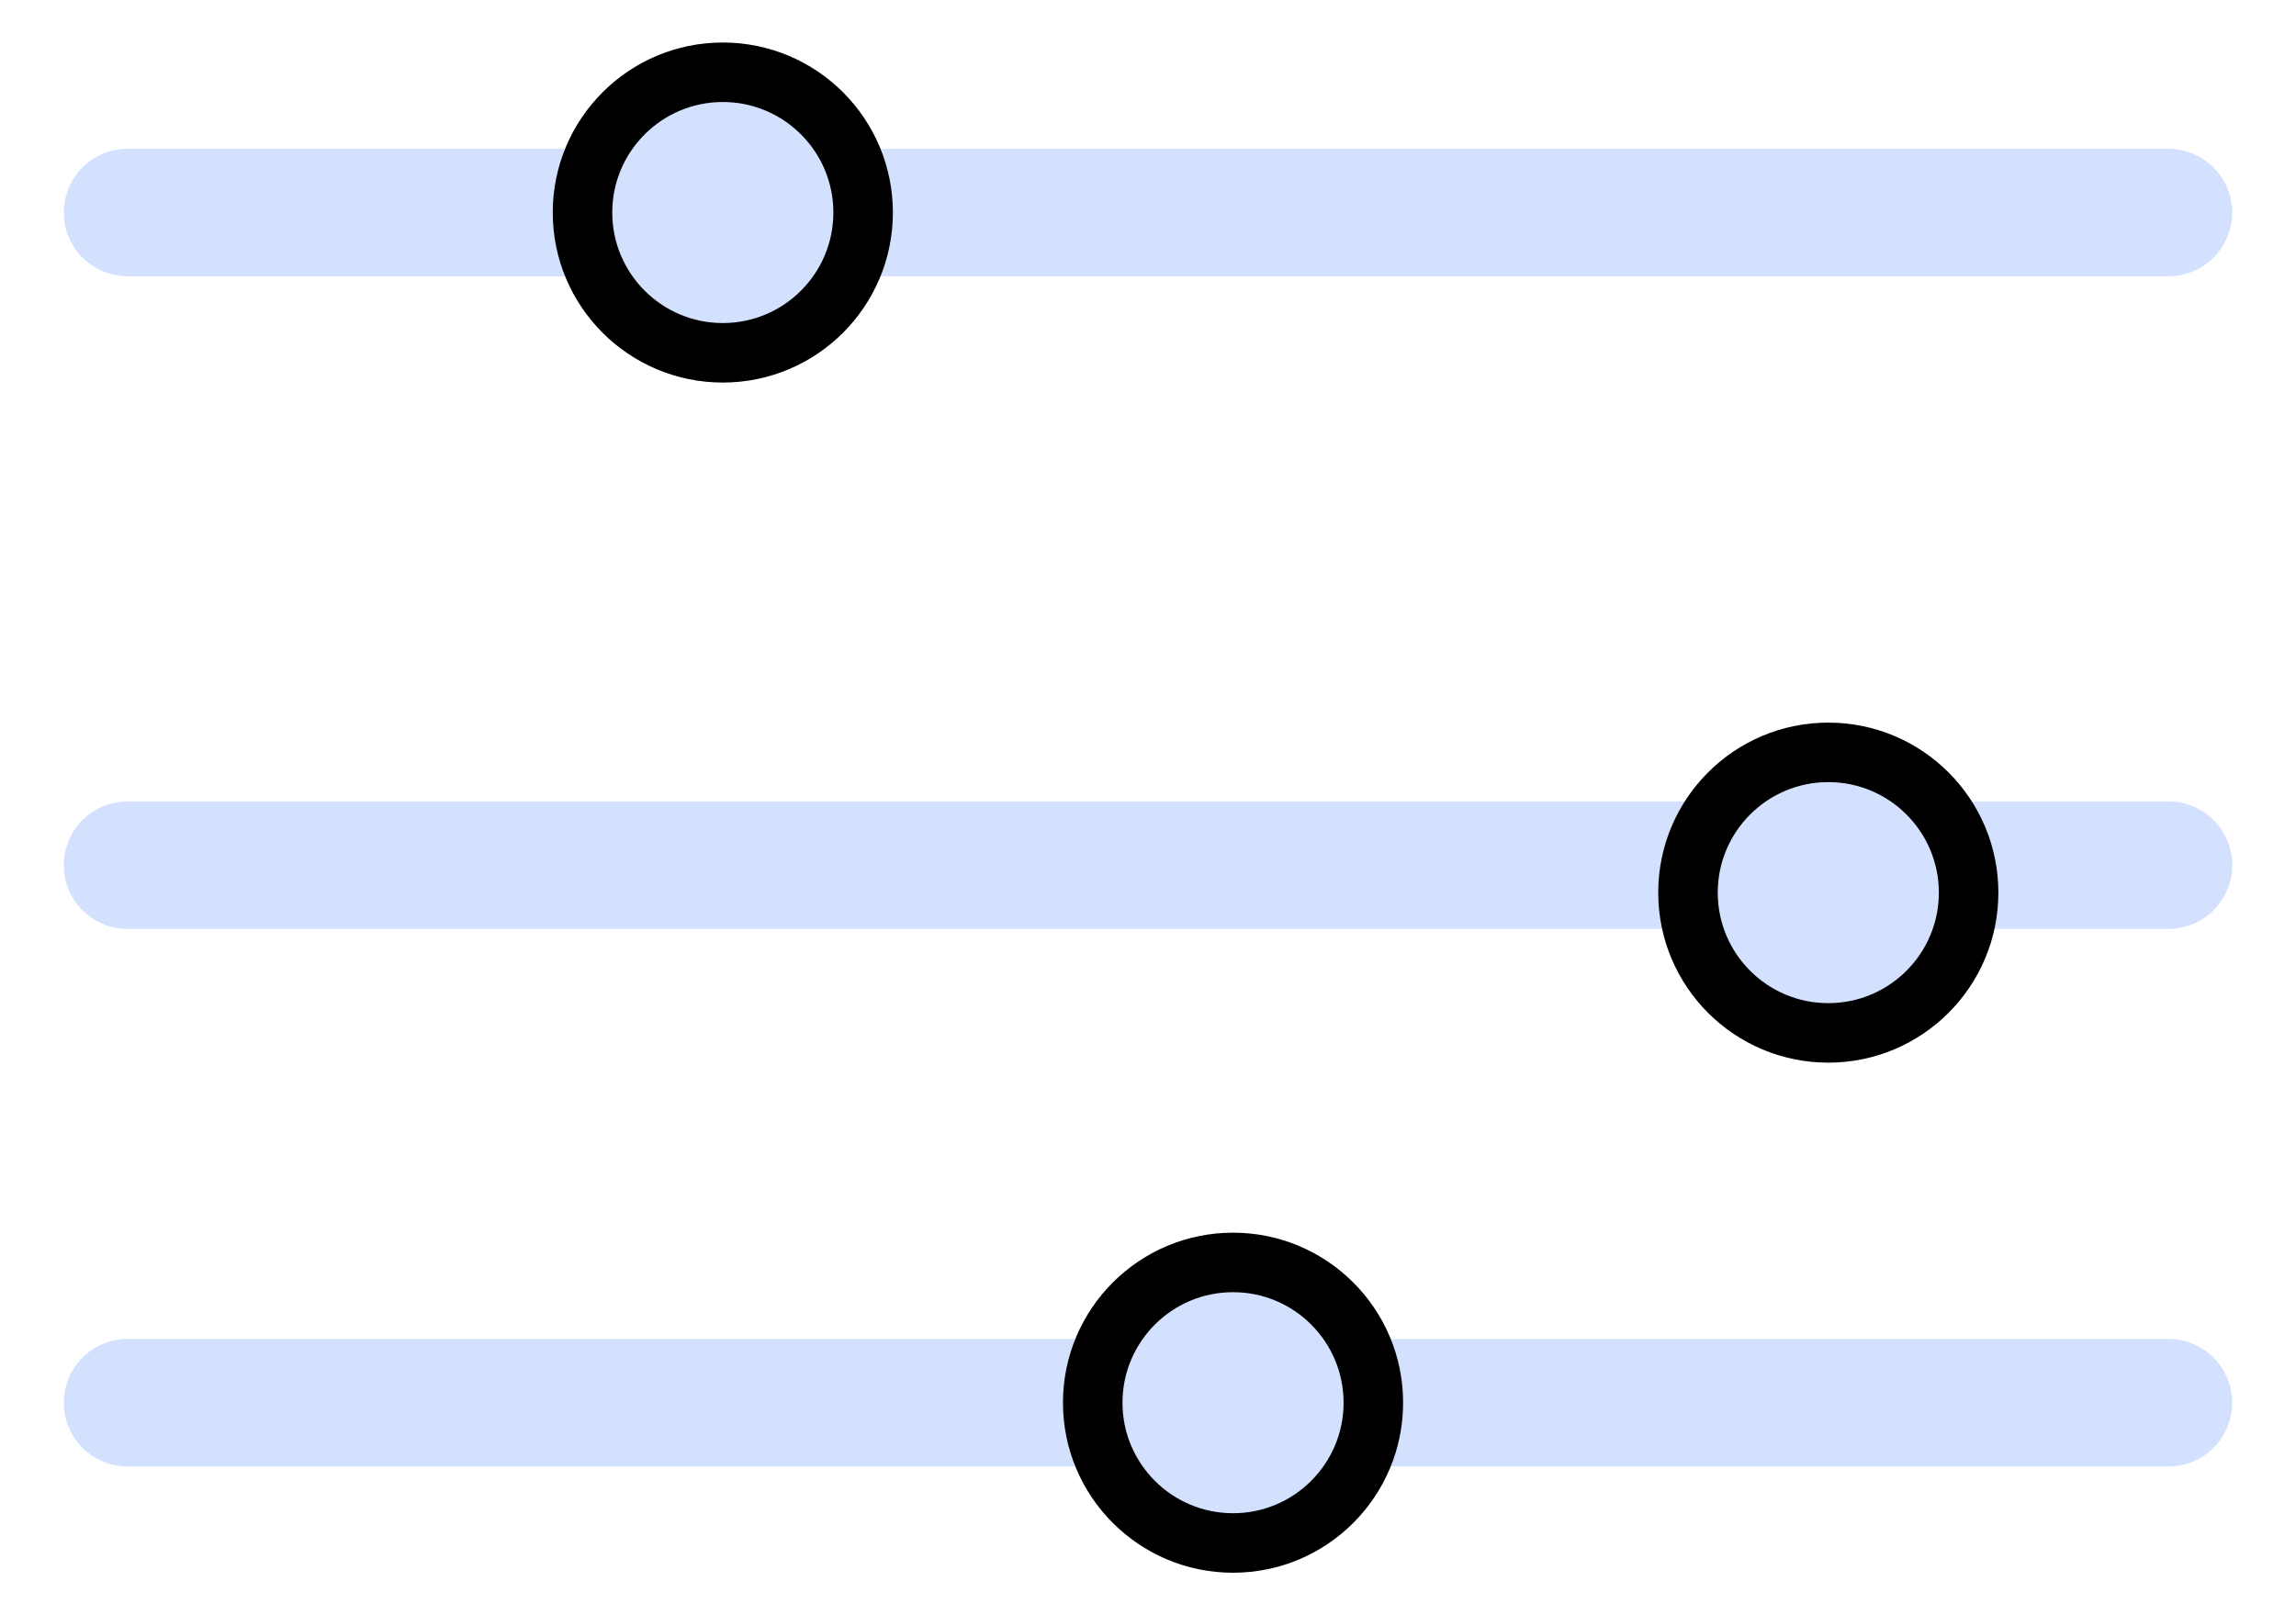 <svg width="27" height="19" viewBox="0 0 27 19" fill="none" xmlns="http://www.w3.org/2000/svg">
<path d="M1.5 2.5H25.5M1.5 10.177L25.5 10.177M1.5 16.5H25.5" stroke="#D3E1FF" stroke-width="1.5" stroke-linecap="round"/>
<path d="M10.15 2.5C10.15 3.411 9.411 4.15 8.5 4.15C7.589 4.15 6.85 3.411 6.85 2.5C6.85 1.589 7.589 0.85 8.5 0.85C9.411 0.85 10.15 1.589 10.15 2.5ZM23.15 10.5C23.15 11.411 22.411 12.15 21.5 12.15C20.589 12.15 19.85 11.411 19.85 10.5C19.85 9.589 20.589 8.85 21.5 8.85C22.411 8.85 23.15 9.589 23.15 10.5ZM16.15 16.5C16.15 17.411 15.411 18.15 14.5 18.15C13.589 18.15 12.85 17.411 12.85 16.5C12.85 15.589 13.589 14.85 14.5 14.85C15.411 14.85 16.15 15.589 16.15 16.5Z" fill="#D3E1FF" stroke="black" stroke-width="0.7"/>
</svg>
